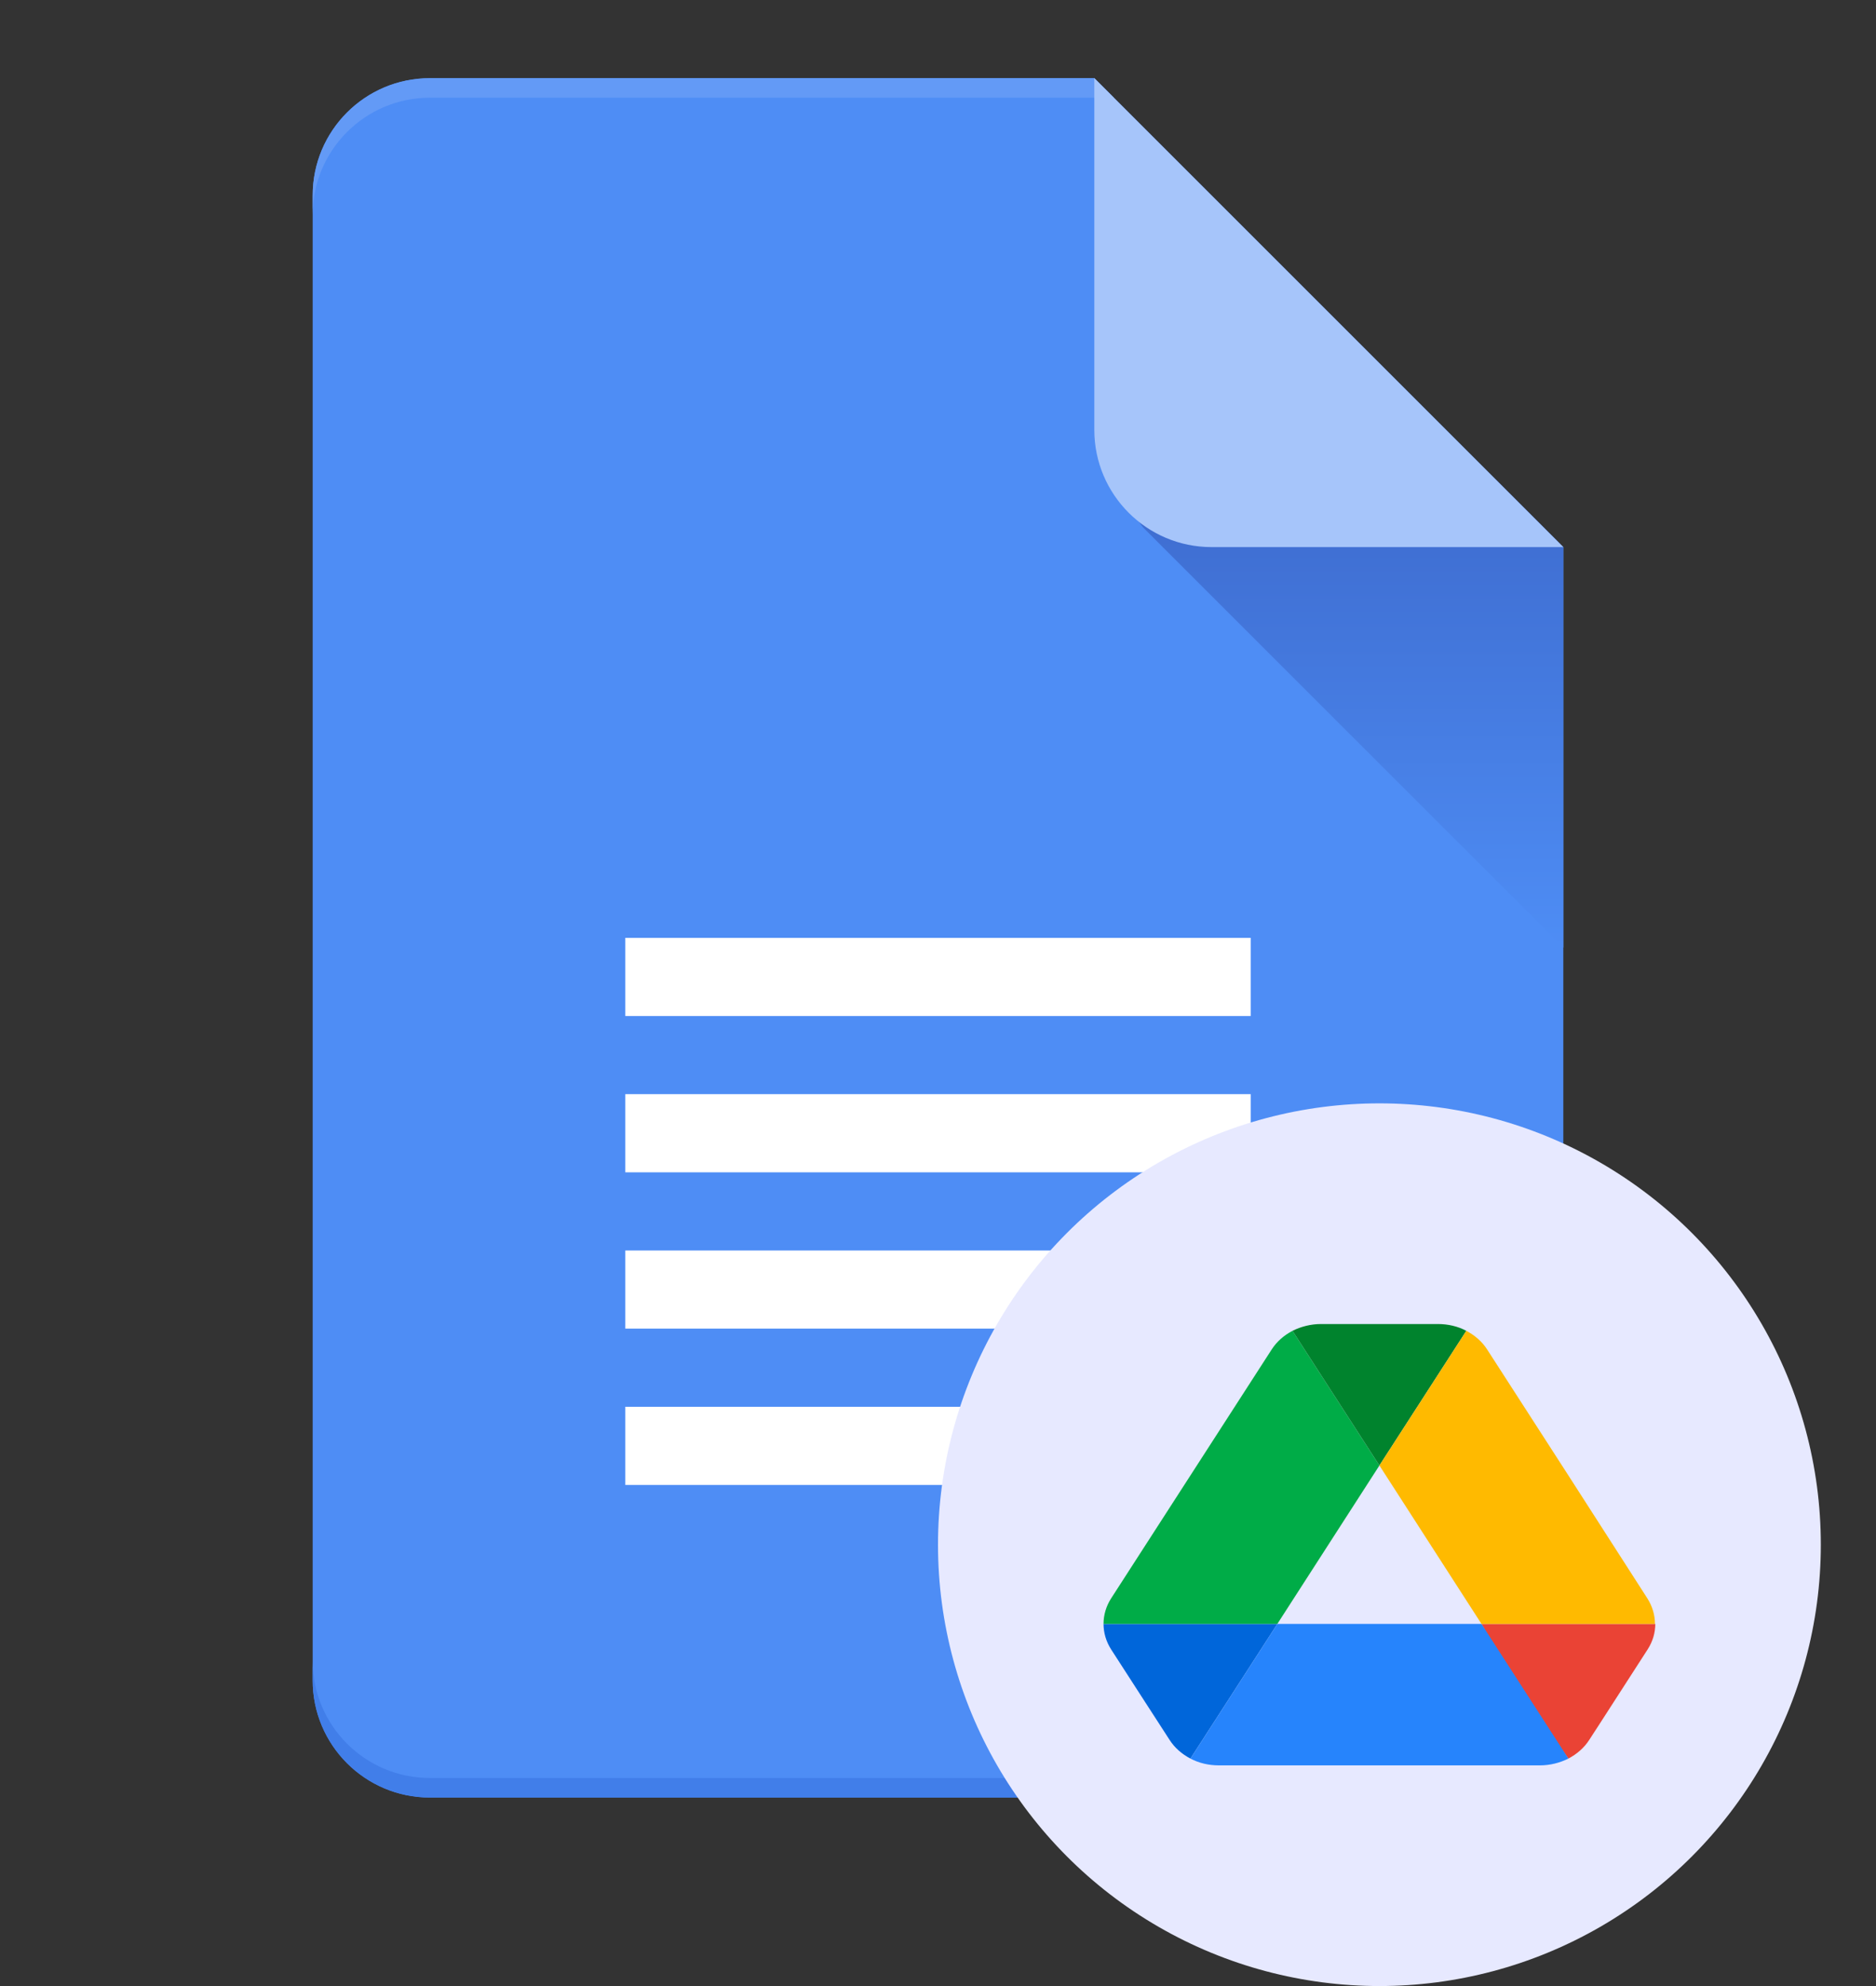 <svg width="34" height="36" viewBox="0 0 34 36" fill="none" xmlns="http://www.w3.org/2000/svg">
<rect x="0" y="0" width="34" height="36" fill="#333333" stroke="none"/>
<path d="M7.792 1.417C6.618 1.417 5.667 2.368 5.667 3.542V30.458C5.667 31.632 6.618 32.583 7.792 32.583H26.208C27.382 32.583 28.333 31.632 28.333 30.458V9.917L19.833 1.417H7.792Z" fill="#4E8DF5"/>
<path d="M7.792 32.583C6.618 32.583 5.667 31.632 5.667 30.458V30.104C5.667 31.278 6.618 32.229 7.792 32.229H26.208C27.382 32.229 28.333 31.278 28.333 30.104V30.458C28.333 31.632 27.382 32.583 26.208 32.583H7.792Z" fill="#417EE9"/>
<path d="M7.792 1.417C6.618 1.417 5.667 2.368 5.667 3.542V3.896C5.667 2.722 6.618 1.771 7.792 1.771H20.188L19.833 1.417H7.792Z" fill="#639AF6"/>
<path d="M28.333 17.177V9.917L27.094 8.677H21.116C20.642 8.677 20.405 9.249 20.74 9.584L28.333 17.177Z" fill="url(#paint0_linear_763_772)"/>
<path d="M19.833 1.417L28.333 9.917H21.958C20.785 9.917 19.833 8.965 19.833 7.792V1.417Z" fill="#A6C5FA"/>
<path d="M22.667 17H11.333V18.417H22.667V17Z" fill="white"/>
<path d="M22.667 19.833H11.333V21.25H22.667V19.833Z" fill="white"/>
<path d="M11.333 22.667H22.667V24.083H11.333V22.667Z" fill="white"/>
<path d="M19.833 25.5H11.333V26.917H19.833V25.5Z" fill="white"/>
<circle cx="25" cy="28" r="8" fill="#E7E9FF"/>
<path d="M20.756 30.856L21.197 31.538C21.289 31.682 21.42 31.795 21.575 31.877L23.15 29.436H20C20 29.595 20.046 29.754 20.137 29.897L20.756 30.856Z" fill="#0066DA"/>
<path d="M25 26.564L23.425 24.123C23.27 24.205 23.139 24.318 23.047 24.462L20.137 28.974C20.047 29.115 20 29.274 20 29.436H23.15L25 26.564Z" fill="#00AC47"/>
<path d="M28.425 31.877C28.579 31.795 28.711 31.682 28.803 31.538L28.986 31.256L29.862 29.897C29.954 29.754 30 29.595 30 29.436H26.85L27.52 30.615L28.425 31.877Z" fill="#EA4335"/>
<path d="M25 26.564L26.575 24.123C26.421 24.041 26.243 24 26.06 24H23.941C23.757 24 23.58 24.046 23.425 24.123L25 26.564Z" fill="#00832D"/>
<path d="M26.85 29.436H23.15L21.575 31.877C21.73 31.959 21.907 32 22.09 32H27.909C28.093 32 28.27 31.954 28.425 31.877L26.85 29.436Z" fill="#2684FC"/>
<path d="M28.408 26.718L26.953 24.462C26.861 24.318 26.73 24.205 26.575 24.123L25 26.564L26.85 29.436H29.994C29.994 29.277 29.948 29.118 29.857 28.974L28.408 26.718Z" fill="#FFBA00"/>
<defs>
<linearGradient id="paint0_linear_763_772" x1="24.083" y1="17.177" x2="24.083" y2="8.5" gradientUnits="userSpaceOnUse">
<stop stop-color="#4E8DF5"/>
<stop offset="1" stop-color="#3D6ACD"/>
</linearGradient>
</defs>
</svg>
